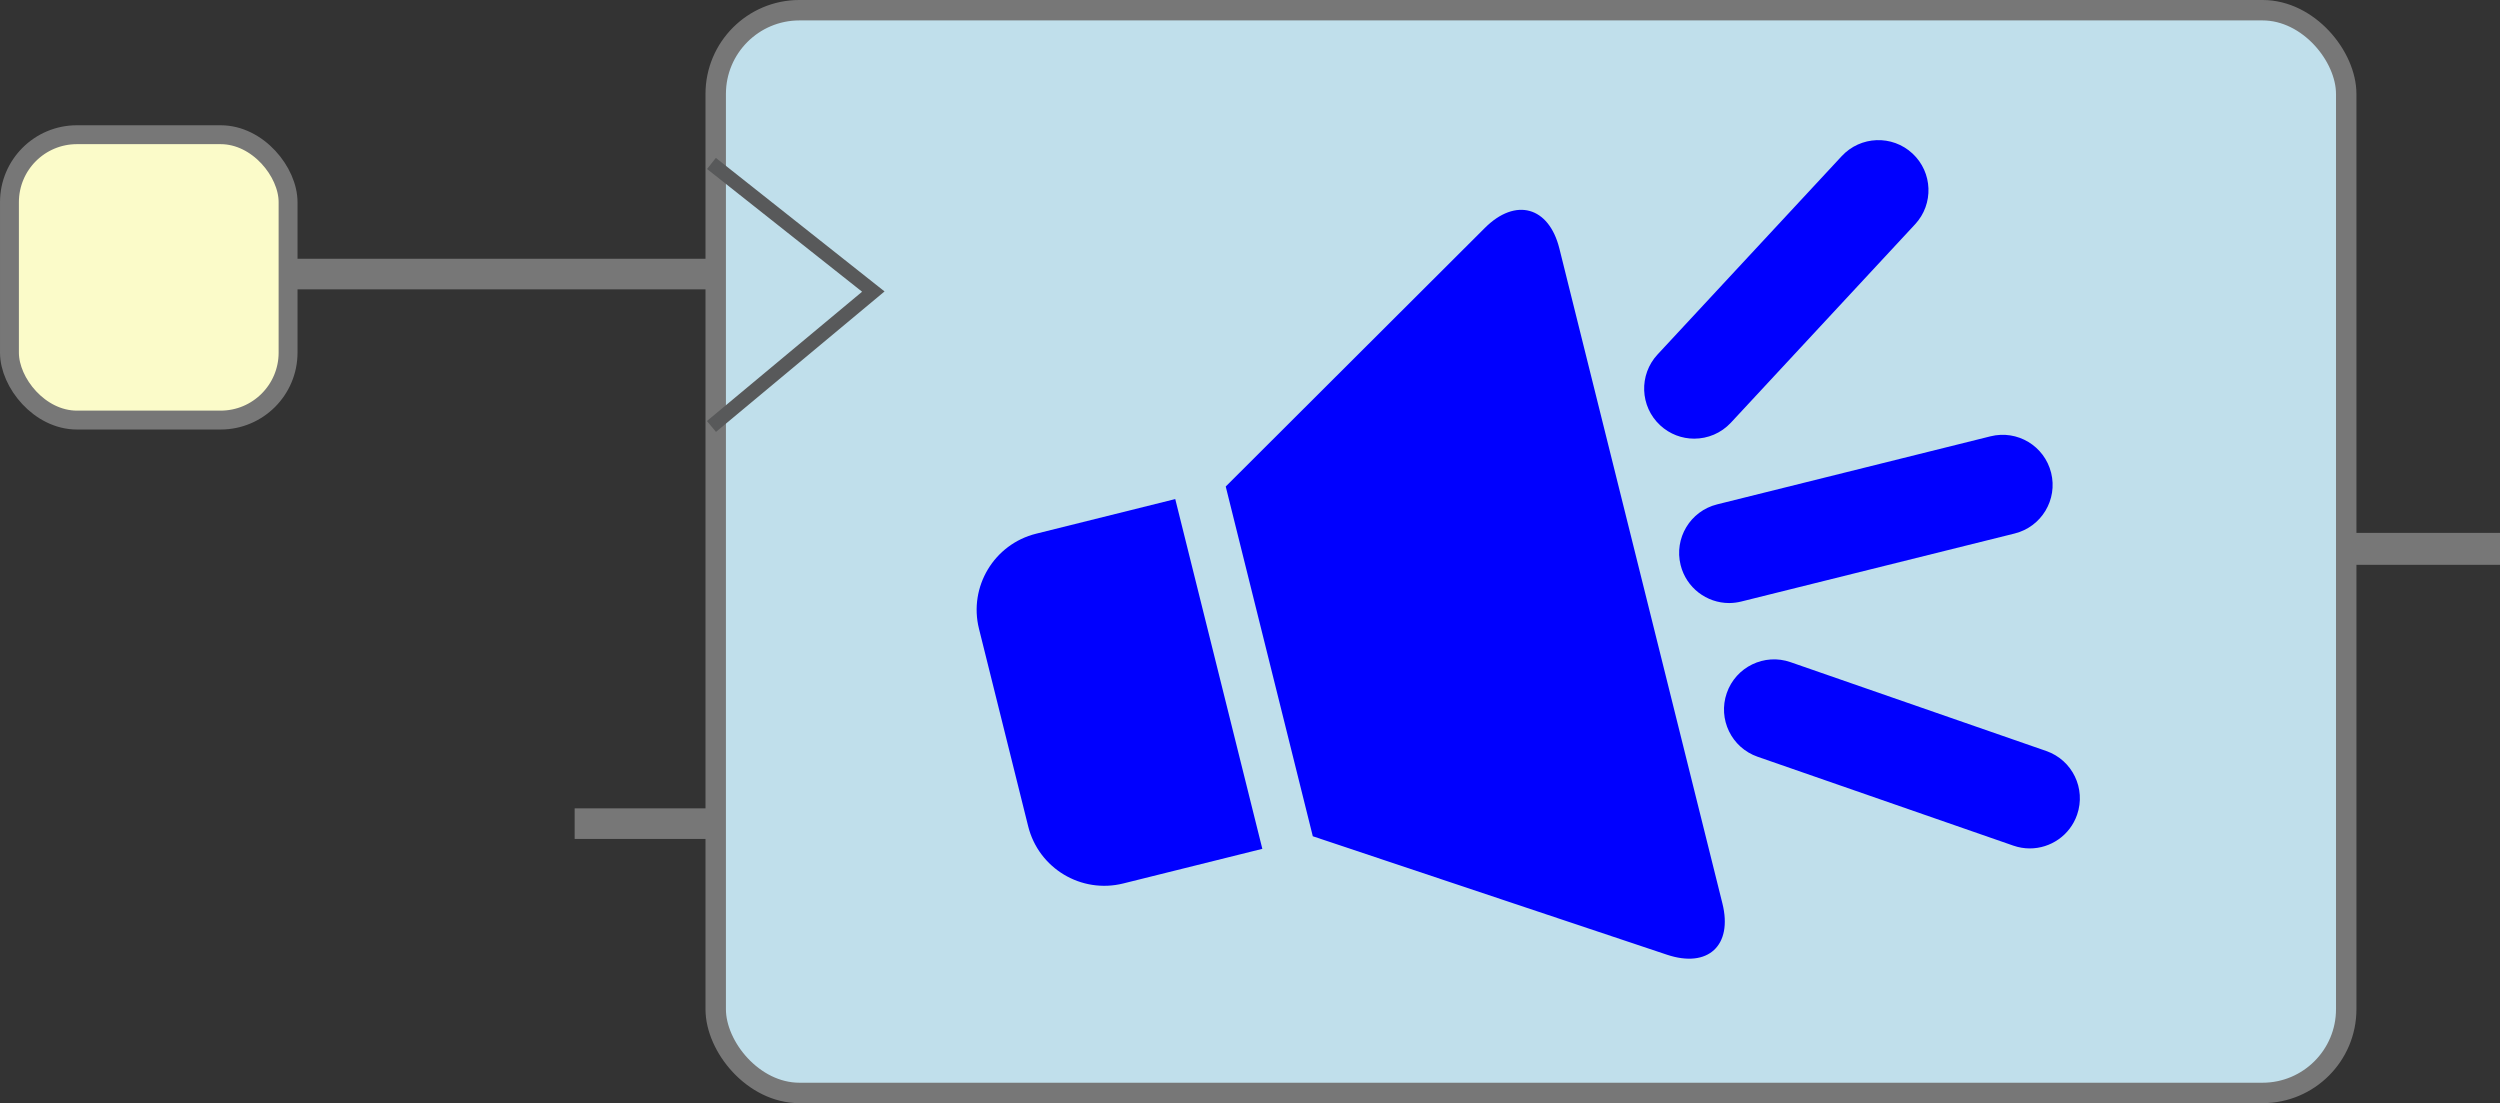 <?xml version="1.0" encoding="UTF-8" standalone="no"?>
<!-- Created with Inkscape (http://www.inkscape.org/) -->

<svg
   xmlns:dc="http://purl.org/dc/elements/1.1/"
   xmlns:cc="http://creativecommons.org/ns#"
   xmlns:rdf="http://www.w3.org/1999/02/22-rdf-syntax-ns#"
   xmlns:svg="http://www.w3.org/2000/svg"
   xmlns="http://www.w3.org/2000/svg"
   xmlns:sodipodi="http://sodipodi.sourceforge.net/DTD/sodipodi-0.dtd"
   xmlns:inkscape="http://www.inkscape.org/namespaces/inkscape"
   width="175.364mm"
   height="77.382mm"
   viewBox="0 0 175.364 77.382"
   version="1.1"
   id="svg8"
   inkscape:version="0.92.3 (2405546, 2018-03-11)"
   sodipodi:docname="block-siren.svg">
  <rect x="0" y="0" width="175.364" height="77.382" fill="#333333" stroke="none"/>
  <defs
     id="defs2" />
  <sodipodi:namedview
     id="base"
     pagecolor="#ffffff"
     bordercolor="#666666"
     borderopacity="1.0"
     inkscape:pageopacity="0.0"
     inkscape:pageshadow="2"
     inkscape:zoom="0.49497475"
     inkscape:cx="395.73902"
     inkscape:cy="66.216507"
     inkscape:document-units="mm"
     inkscape:current-layer="layer2"
     showgrid="false"
     inkscape:window-width="1853"
     inkscape:window-height="1025"
     inkscape:window-x="67"
     inkscape:window-y="27"
     inkscape:window-maximized="1"
     inkscape:snap-global="false"
     fit-margin-top="0"
     fit-margin-left="0"
     fit-margin-right="0"
     fit-margin-bottom="0" />
  <g
     inkscape:groupmode="layer"
     id="layer2"
     inkscape:label="layer-1"
     style="display:inline"
     transform="translate(11.798,-17.7)">
    <rect
       ry="5.872"
       y="18.416"
       x="38.406"
       height="75.949"
       width="114.373"
       id="rect861"
       style="fill:#c0dfeb;fill-opacity:1;stroke:#777777;stroke-width:1.433;stroke-linejoin:round;stroke-miterlimit:4;stroke-dasharray:none;stroke-opacity:1" />
    <path
       inkscape:connector-curvature="0"
       id="path865"
       d="m 28.511,75.475 h 9.829"
       style="fill:none;stroke:#777777;stroke-width:2.145;stroke-linecap:butt;stroke-linejoin:miter;stroke-miterlimit:4;stroke-dasharray:none;stroke-opacity:1" />
    <path
       inkscape:connector-curvature="0"
       id="path865-3"
       d="M 8.332,36.924 H 38.34"
       style="display:inline;fill:none;stroke:#777777;stroke-width:2.145;stroke-linecap:butt;stroke-linejoin:miter;stroke-miterlimit:4;stroke-dasharray:none;stroke-opacity:1" />
    <path
       inkscape:connector-curvature="0"
       id="path865-3-6"
       d="M 152.844,56.199 H 163.566"
       style="display:inline;fill:none;stroke:#777777;stroke-width:2.24;stroke-linecap:butt;stroke-linejoin:miter;stroke-miterlimit:4;stroke-dasharray:none;stroke-opacity:1" />
    <g
       id="g873"
       transform="matrix(0.265,0,0,0.265,56.709,27.529)">
      <g
         transform="translate(-4.949,-27.776)"
         id="g16">
</g>
      <g
         transform="translate(-4.949,-27.776)"
         id="g18">
</g>
      <g
         transform="translate(-4.949,-27.776)"
         id="g20">
</g>
      <g
         transform="translate(-4.949,-27.776)"
         id="g22">
</g>
      <g
         transform="translate(-4.949,-27.776)"
         id="g24">
</g>
      <g
         transform="translate(-4.949,-27.776)"
         id="g26">
</g>
      <g
         transform="translate(-4.949,-27.776)"
         id="g28">
</g>
      <g
         transform="translate(-4.949,-27.776)"
         id="g30">
</g>
      <g
         transform="translate(-4.949,-27.776)"
         id="g32">
</g>
      <g
         transform="translate(-4.949,-27.776)"
         id="g34">
</g>
      <g
         transform="translate(-4.949,-27.776)"
         id="g36">
</g>
      <g
         transform="translate(-4.949,-27.776)"
         id="g38">
</g>
      <g
         transform="translate(-4.949,-27.776)"
         id="g40">
</g>
      <g
         transform="translate(-4.949,-27.776)"
         id="g42">
</g>
      <g
         transform="translate(-4.949,-27.776)"
         id="g44">
</g>
      <g
         transform="translate(-4.949,-27.776)"
         inkscape:label="Layer 1"
         id="layer1-3">
        <path
           style="fill:#0000ff"
           id="path2"
           d="m 43.752,224.539 36.819,-9.165 -23.051,-92.585 -36.819,9.165 c -11.13,2.765 -17.901,14.038 -15.133,25.166 l 13.018,52.272 c 2.768,11.135 14.035,17.918 25.166,15.147 z"
           inkscape:connector-curvature="0" />
        <path
           style="fill:#0000ff"
           id="path4"
           d="m 159.201,56.473 c -2.768,-11.123 -11.602,-13.566 -19.716,-5.468 l -68.603,68.46 23.05,92.579 93.748,31.354 c 10.874,3.635 17.45,-2.438 14.675,-13.566 z"
           inkscape:connector-curvature="0" />
        <path
           style="fill:#0000ff"
           id="path6"
           d="m 207.352,149.908 72.358,-18.005 c 7.104,-1.766 11.429,-8.958 9.657,-16.062 -1.766,-7.104 -8.932,-11.443 -16.058,-9.662 l -72.358,18.015 c -7.104,1.766 -11.429,8.953 -9.663,16.057 1.502,6.038 6.913,10.062 12.857,10.062 1.048,-0.007 2.13,-0.137 3.207,-0.405 z"
           inkscape:connector-curvature="0" />
        <path
           style="fill:#0000ff"
           id="path8"
           d="m 194.888,106.799 c 3.562,0 7.104,-1.424 9.719,-4.235 l 48.752,-52.512 c 4.981,-5.364 4.671,-13.753 -0.693,-18.734 -5.359,-4.981 -13.748,-4.671 -18.734,0.699 l -48.753,52.506 c -4.981,5.37 -4.671,13.758 0.693,18.734 2.549,2.372 5.79,3.542 9.016,3.542 z"
           inkscape:connector-curvature="0" />
        <path
           style="fill:#0000ff"
           id="path10"
           d="m 288.068,189.473 -67.688,-23.514 c -6.907,-2.408 -14.468,1.253 -16.87,8.171 -2.402,6.913 1.248,14.468 8.171,16.87 l 67.684,23.524 c 1.444,0.502 2.91,0.74 4.354,0.74 5.484,0 10.615,-3.433 12.516,-8.911 2.407,-6.922 -1.243,-14.478 -8.167,-16.88 z"
           inkscape:connector-curvature="0" />
      </g>
    </g>
    <rect
       style="display:inline;opacity:1;fill:#fbfbc9;fill-opacity:1;stroke:#777777;stroke-width:1.325;stroke-linecap:round;stroke-linejoin:round;stroke-miterlimit:4;stroke-dasharray:none;stroke-opacity:1"
       id="rect948"
       width="19.544"
       height="20.017"
       x="-11.135"
       y="27.149"
       ry="4.731" />
    <path
       style="display:inline;fill:none;fill-opacity:1;stroke:#58595a;stroke-width:0.993;stroke-linecap:butt;stroke-linejoin:miter;stroke-miterlimit:4;stroke-dasharray:none;stroke-opacity:1"
       d="m 38.108,29.165 11.354,8.988 -11.354,9.462"
       id="path866"
       inkscape:connector-curvature="0" />
  </g>
  <style
     type="text/css"
     id="style2">
	.st0{display:none;}
	.st1{fill:none;stroke:#303030;stroke-width:0.7;stroke-linecap:round;stroke-linejoin:round;stroke-miterlimit:10;}
	.st2{fill:#303030;}
</style>
</svg>
